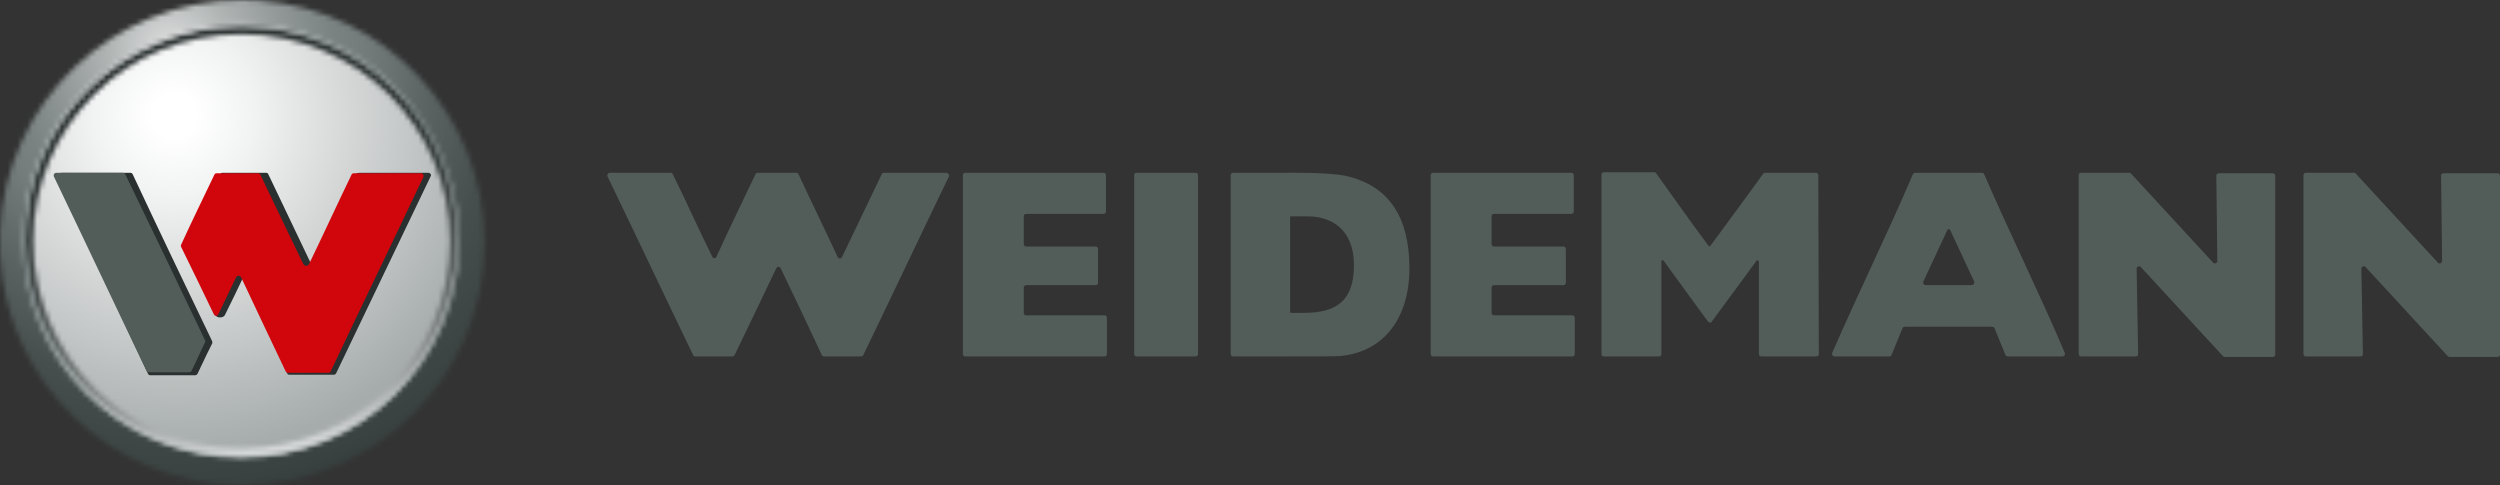 <svg width="505" height="98" viewBox="0 0 505 98" fill="none" xmlns="http://www.w3.org/2000/svg">
<rect x="0" y="0" width="505" height="98" fill="#333333" stroke="none"/>
<path d="M242 71.5C242 71.8 241.8 72 241.5 72H229.6C229.3 72 229.1 71.8 229.1 71.5V35.4C229.1 35.1 229.3 34.9 229.6 34.9H241.5C241.8 34.9 242 35.1 242 35.4V71.5Z" fill="#525D5A"/>
<path d="M271.7 35.5C268.3 34.8 260.4 34.9 260.1 34.9H249.1C248.8 34.9 248.6 35.1 248.6 35.4V71.5C248.6 71.8 248.8 72 249.1 72C257.8 72 251.5 72 260.1 72C264.9 72 269.7 72 270.9 71.9C279.6 71 284.7 64.2 284.7 54.2C284.7 44.3 280.9 37.5 271.7 35.5ZM263.4 63.2C263 63.2 261.7 63.2 261 63.2C260.7 63.2 260.6 63.2 260.6 62.9C260.6 57.5 260.6 49.2 260.6 43.8C260.6 43.7 260.8 43.7 261.1 43.7C261.9 43.7 263.2 43.7 264.1 43.7C268.7 43.7 273.5 46.1 273.5 53.6C273.5 60.8 269.9 63.2 263.4 63.2Z" fill="#525D5A"/>
<path d="M417.1 71.3C412 59.3 406 47.2 400.8 35.2C400.7 35 400.6 34.9 400.3 34.9H400.2H386.9C386.7 34.9 386.5 35 386.4 35.2C381.3 47.2 375.3 59.3 370.1 71.3C370 71.6 370.2 72 370.6 72H381.6C381.8 72 382 71.9 382.1 71.7C382.8 69.9 383.6 68.1 384.3 66.3C384.4 66.1 384.5 66 384.8 66H402.4C402.6 66 402.8 66.1 402.9 66.3C403.6 68.1 404.4 69.9 405.1 71.7C405.2 71.9 405.3 72 405.6 72H416.6C417 72 417.2 71.7 417.1 71.3ZM398.3 57.6H389C388.6 57.6 388.4 57.2 388.5 56.9C390.1 53.5 391.7 50 393.3 46.6C393.4 46.4 393.4 46.3 393.6 46.3C393.9 46.3 393.9 46.4 394 46.6C395.6 50 397.2 53.5 398.8 56.9C398.9 57.2 398.6 57.6 398.3 57.6Z" fill="#525D5A"/>
<path d="M475.5 34.9H465.8C465.5 34.9 465.3 35.1 465.3 35.4V71.5C465.3 71.8 465.5 72 465.8 72H476.8C477.1 72 477.3 71.8 477.3 71.5C477.2 65.8 477.1 60 477 54.3C477 53.8 477.6 53.6 477.9 54C483.4 60 488.9 65.9 494.4 71.9C494.5 72 494.6 72.1 494.8 72.1H504.5C504.8 72.1 505 71.9 505 71.6V35.5C505 35.2 504.8 35 504.5 35H493.6C493.3 35 493.1 35.2 493.1 35.5C493.2 41.2 493.2 47 493.3 52.7C493.3 53.2 492.7 53.4 492.4 53C486.9 47 481.4 41.1 475.9 35.1C475.8 35 475.7 34.9 475.5 34.9Z" fill="#525D5A"/>
<path d="M367.3 35.4C367.3 35.1 367.1 34.9 366.8 34.9H356.7C356.2 34.9 356.3 34.9 355.3 36.3C354.9 36.8 349.2 44.7 345.6 49.5C345.4 49.8 345.3 49.9 345 49.5C340.9 44 335.8 36.7 335.4 36.2C334.5 35 334.5 34.8 334.2 34.8H324C323.7 34.8 323.5 35 323.5 35.3V71.5C323.5 71.8 323.7 72 324 72C332.7 72 326.4 72 335.1 72C335.4 72 335.6 71.8 335.6 71.5C335.6 71.5 335.6 58 335.6 52.8C335.6 52.5 335.9 52.5 336.1 52.7C336.7 53.6 344.1 63.7 344.9 64.8C345.3 65.3 345.6 65.3 345.9 64.8C346.8 63.6 353.7 54.2 354.8 52.7C355 52.4 355.3 52.6 355.3 53C355.3 53.5 355.3 71.5 355.3 71.5C355.3 71.8 355.5 72 355.8 72C357.3 72 364 72 366.9 72C367.2 72 367.4 71.8 367.4 71.5C367.4 69.1 367.3 37.9 367.3 35.4Z" fill="#525D5A"/>
<path d="M289 71.5V35.4C289 35.1 289.2 34.9 289.5 34.9H317.4C317.7 34.9 317.9 35.1 317.9 35.4V42.7C317.9 43 317.7 43.2 317.4 43.2H301.8C301.5 43.2 301.3 43.4 301.3 43.7V49.3C301.3 49.6 301.5 49.8 301.8 49.8H315.8C316.1 49.8 316.3 50 316.3 50.3V57.1C316.3 57.4 316.1 57.6 315.8 57.6H301.8C301.5 57.6 301.3 57.8 301.3 58.1V63.2C301.3 63.5 301.5 63.7 301.8 63.7H317.6C317.9 63.7 318.1 63.9 318.1 64.2V71.5C318.1 71.8 317.9 72 317.6 72H289.5C289.2 72 289 71.8 289 71.5Z" fill="#525D5A"/>
<path d="M430.1 34.9H420.4C420.1 34.9 419.9 35.1 419.9 35.4V71.5C419.9 71.8 420.1 72 420.4 72H431.4C431.7 72 431.9 71.8 431.9 71.5C431.8 65.8 431.7 60 431.6 54.3C431.6 53.8 432.2 53.6 432.5 54C438 60 443.5 65.9 449 71.9C449.1 72 449.2 72.1 449.4 72.1H459.1C459.4 72.1 459.6 71.9 459.6 71.6V35.5C459.6 35.2 459.4 35 459.1 35H448.2C447.9 35 447.7 35.2 447.7 35.5C447.8 41.2 447.8 47 447.9 52.7C447.9 53.2 447.3 53.4 447 53C441.5 47 436 41.1 430.5 35.1C430.4 35 430.3 34.9 430.1 34.9Z" fill="#525D5A"/>
<path d="M194.5 71.5V35.4C194.5 35.1 194.7 34.9 195 34.9H222.9C223.2 34.9 223.4 35.1 223.4 35.4V42.7C223.4 43 223.2 43.2 222.9 43.2H207.3C207 43.2 206.8 43.4 206.8 43.7V49.3C206.8 49.6 207 49.8 207.3 49.8H221.3C221.6 49.8 221.8 50 221.8 50.3V57.1C221.8 57.4 221.6 57.6 221.3 57.6H207.3C207 57.6 206.8 57.8 206.8 58.1V63.2C206.8 63.5 207 63.7 207.3 63.7H223.1C223.4 63.7 223.6 63.9 223.6 64.2V71.5C223.6 71.8 223.4 72 223.1 72H195C194.7 72 194.5 71.8 194.5 71.5Z" fill="#525D5A"/>
<path d="M191.1 34.9H178.6C178.4 34.9 178.2 35 178.1 35.2C175.4 40.8 172.8 46.3 170.1 51.9C169.9 52.3 169.4 52.3 169.2 51.9C166.6 46.3 163.9 40.8 161.3 35.2C161.2 35 161.1 34.9 160.8 34.9H153.1C152.9 34.9 152.7 35 152.6 35.2C150.5 39.6 146.7 47.5 144.7 51.9C144.6 52.2 144.1 52.3 143.9 51.9C141.1 46.3 138.7 40.8 135.9 35.2C135.8 35 135.7 34.9 135.4 34.9H123.2C122.8 34.9 122.6 35.3 122.7 35.6C128.5 47.6 134.2 59.7 140 71.7C140.1 71.9 140.2 72 140.5 72H147.9C148.1 72 148.3 71.9 148.4 71.7C149.3 69.9 155.8 56.3 156.8 54.2C157 53.8 157.5 53.8 157.7 54.2C160.5 60 163.3 65.9 166 71.7C166.1 71.9 166.2 72 166.5 72H173.9C174.1 72 174.3 71.9 174.4 71.7C180.2 59.7 185.9 47.6 191.7 35.6C191.8 35.3 191.5 34.9 191.1 34.9Z" fill="#525D5A"/>
<mask id="mask0_554_552" style="mask-type:luminance" maskUnits="userSpaceOnUse" x="2" y="3" width="92" height="91">
<path d="M14.9 17.4C-2.3 35.6 -1.4 64.3 16.8 81.4C25.3 89.4 36.1 93.5 46.9 93.7H48.8C60.5 93.5 72.2 88.7 80.9 79.5C98 61.3 97.2 32.7 79 15.5C70.2 7.3 59.1 3.2 48 3.2C35.9 3.2 23.8 8 14.9 17.4Z" fill="white"/>
</mask>
<g mask="url(#mask0_554_552)">
<path d="M-47.5 51.2L44.9 -46.9L143.3 45.8L50.9 143.9L-47.5 51.2Z" fill="url(#paint0_radial_554_552)"/>
</g>
<mask id="mask1_554_552" style="mask-type:luminance" maskUnits="userSpaceOnUse" x="0" y="0" width="98" height="98">
<path d="M46 91.9C23.5 90.4 5.7 71.7 5.7 48.9C5.7 25.1 25.1 5.8 48.9 5.8C72.7 5.8 92.1 25.1 92.1 48.9C92.1 72.7 72.7 92 48.9 92C47.9 92 46.9 91.9 46 91.9ZM0 46.6V51.4C1.2 77.3 22.7 98 48.9 98C75.9 98 97.9 76 97.9 49C97.9 23.1 77.8 1.9 52.3 0.1C51.2 6.10203e-06 50 0 48.9 0C22.7 0 1.2 20.7 0 46.6Z" fill="white"/>
</mask>
<g mask="url(#mask1_554_552)">
<path d="M-48.2 40.5L57.4 -48.2L146.1 57.5L40.4 146.2L-48.2 40.5Z" fill="url(#paint1_radial_554_552)"/>
</g>
<mask id="mask2_554_552" style="mask-type:luminance" maskUnits="userSpaceOnUse" x="5" y="5" width="88" height="88">
<path d="M19 78.3C11.4 70.7 6.7 60.3 6.7 48.7C6.7 37.1 11.4 26.7 19 19.1C26.6 11.5 37.2 6.9 48.8 6.9C60.4 6.9 71 11.6 78.6 19.1C86.2 26.7 90.9 37.1 90.9 48.7C90.9 60.2 86.2 70.7 78.6 78.3C71 85.9 60.4 90.5 48.8 90.5C37.1 90.5 26.6 85.8 19 78.3ZM5 48.7C5 72.7 24.6 92.1 48.7 92.1C72.9 92.1 92.4 72.7 92.4 48.7C92.4 24.7 72.8 5.3 48.7 5.3C24.6 5.3 5 24.7 5 48.7Z" fill="white"/>
</mask>
<g mask="url(#mask2_554_552)">
<path d="M7.7 107.1L-9.8 7.9L89.9 -9.7L107.4 89.5L7.7 107.1Z" fill="url(#paint2_linear_554_552)"/>
</g>
<mask id="mask3_554_552" style="mask-type:luminance" maskUnits="userSpaceOnUse" x="4" y="4" width="89" height="89">
<path d="M17.9 79.1C10 71.3 5.1 60.5 5.1 48.5C5.1 36.6 10 25.7 17.9 17.9C25.8 10.1 36.7 5.2 48.8 5.2C60.9 5.2 71.8 10 79.7 17.9C87.6 25.7 92.5 36.5 92.5 48.5C92.5 60.4 87.6 71.3 79.7 79.1C71.8 86.9 60.9 91.8 48.8 91.8C36.7 91.8 25.8 87 17.9 79.1ZM17.5 17.6C9.5 25.5 4.6 36.5 4.6 48.6C4.6 60.7 9.5 71.6 17.5 79.6C25.5 87.5 36.5 92.4 48.7 92.4C60.9 92.4 71.9 87.5 79.9 79.6C87.9 71.7 92.8 60.7 92.8 48.6C92.8 36.5 87.9 25.6 79.9 17.6C71.9 9.6 60.9 4.8 48.7 4.8C36.6 4.8 25.5 9.6 17.5 17.6Z" fill="white"/>
</mask>
<g mask="url(#mask3_554_552)">
<path d="M-38.6 40.9L56.4 -38.7L136.1 56.1L41.1 135.8L-38.6 40.9Z" fill="url(#paint3_radial_554_552)"/>
</g>
<path d="M63.5 52.8C66.4 46.7 68.9 41.3 71.8 35.2C71.9 35 72.5 34.9 72.7 34.9C77.1 34.9 82.1 34.9 86.5 34.9C86.9 34.9 87.2 35.3 87 35.6C80.7 48.7 74.2 62.3 67.9 75.4C67.8 75.6 67.6 75.7 67.4 75.7H58.5C58.2 75.7 58.1 75.6 58 75.4C55 69 52.7 62.6 49.7 56.2C49.5 55.8 49.1 56.1 48.9 56.5C47.8 58.8 46.6 61.3 45.4 63.7C45.1 64.2 43.8 64.4 43.4 63.5C41.4 59.1 40.5 54.3 38.2 50C38.1 49.8 38.1 49.7 38.2 49.5C40.4 44.7 42.2 40 44.5 35.2C44.6 35 44.7 34.9 45 34.9C47.9 34.9 50.9 34.9 53.7 34.9C54 34.9 54.1 35 54.2 35.2C57.1 41.3 59.7 46.7 62.6 52.8C62.8 53.3 63.3 53.3 63.5 52.8Z" fill="#2A302F"/>
<path d="M42.8 68.8C37.5 57.8 32 46.3 26.8 35.2C26.7 35 26.5 34.9 26.3 34.9C21.9 34.9 16.9 34.9 12.5 34.9C12 34.9 11.5 35.4 11.6 35.8C17.9 48.8 23.6 62.3 29.8 75.3C29.9 75.5 30 75.8 30.3 75.8C33.2 75.8 36.8 75.8 39.4 75.8C39.6 75.8 39.8 75.7 39.9 75.5C41.2 72.7 42.3 70.5 42.9 69.3C42.9 69.1 42.9 69 42.8 68.8Z" fill="#2A302F"/>
<path d="M62.4 53.4C65.3 47.4 68.1 41.3 71 35.3C71.1 35.1 71.2 35 71.5 35H85C85.4 35 85.7 35.4 85.5 35.8C79.3 48.9 73 61.9 66.8 75C66.7 75.2 66.6 75.3 66.3 75.3H58.2C57.9 75.3 57.8 75.2 57.7 75C54.7 68.7 51.7 62.4 48.7 56C48.5 55.6 47.9 55.6 47.7 56C46.6 58.3 45.3 61 44.1 63.5C43.9 63.9 43.4 63.9 43.2 63.5C41 58.9 38.8 54.4 36.6 49.9C36.5 49.7 36.5 49.6 36.6 49.4C38.8 44.6 41 40.1 43.3 35.3C43.4 35.1 43.5 35 43.8 35H52.1C52.4 35 52.5 35.1 52.6 35.3C55.5 41.4 58.4 47.4 61.3 53.4C61.6 53.8 62.2 53.8 62.4 53.4Z" fill="#D1050C"/>
<path d="M41.4 68.7C36.1 57.6 30.7 46.3 25.3 35.2C25.2 35 25 34.9 24.8 34.9C20.3 34.9 15.9 34.9 11.4 34.9C11 34.9 10.7 35.3 10.9 35.7C17.2 48.8 23.3 61.8 29.6 74.9C29.7 75.1 29.9 75.2 30.1 75.2C32.8 75.2 35.5 75.2 38.2 75.2C38.4 75.2 38.6 75.1 38.7 74.9C39.7 72.9 40.4 71.2 41.4 69.2C41.5 69 41.5 68.9 41.4 68.7Z" fill="#525D5A"/>
<defs>
<radialGradient id="paint0_radial_554_552" cx="0" cy="0" r="1" gradientUnits="userSpaceOnUse" gradientTransform="translate(35.195 23.297) rotate(-46.738) scale(68.516)">
<stop stop-color="white"/>
<stop offset="0.065" stop-color="white"/>
<stop offset="0.241" stop-color="#F1F2F2"/>
<stop offset="0.44" stop-color="#DDDEDE"/>
<stop offset="1" stop-color="#A5ACAB"/>
</radialGradient>
<radialGradient id="paint1_radial_554_552" cx="0" cy="0" r="1" gradientUnits="userSpaceOnUse" gradientTransform="translate(34.354 9.766) rotate(-40.002) scale(102.116)">
<stop stop-color="#DDDEDE"/>
<stop offset="0.121" stop-color="#B0B5B4"/>
<stop offset="0.232" stop-color="#8F9695"/>
<stop offset="0.323" stop-color="#7A8382"/>
<stop offset="0.385" stop-color="#737C7B"/>
<stop offset="0.522" stop-color="#5A6362"/>
<stop offset="0.667" stop-color="#464F4D"/>
<stop offset="0.764" stop-color="#3F4846"/>
<stop offset="0.862" stop-color="#394240"/>
<stop offset="0.994" stop-color="#2A3130"/>
<stop offset="1" stop-color="#29302F"/>
</radialGradient>
<linearGradient id="paint2_linear_554_552" x1="56.297" y1="91.5" x2="41.209" y2="5.932" gradientUnits="userSpaceOnUse">
<stop stop-color="#DDDEDE"/>
<stop offset="0.048" stop-color="#C5C7C7"/>
<stop offset="0.142" stop-color="#9C9F9F"/>
<stop offset="0.242" stop-color="#787D7C"/>
<stop offset="0.347" stop-color="#5B6160"/>
<stop offset="0.458" stop-color="#454B4A"/>
<stop offset="0.579" stop-color="#353C3B"/>
<stop offset="0.717" stop-color="#2C3332"/>
<stop offset="0.907" stop-color="#29302F"/>
<stop offset="1" stop-color="#29302F"/>
</linearGradient>
<radialGradient id="paint3_radial_554_552" cx="0" cy="0" r="1" gradientUnits="userSpaceOnUse" gradientTransform="translate(34.98 9.578) rotate(-39.958) scale(106.402 106.373)">
<stop stop-color="#DDDEDE"/>
<stop offset="0.038" stop-color="#DDDEDE"/>
<stop offset="0.511" stop-color="#9DA9AB"/>
<stop offset="0.842" stop-color="#E3E6E7"/>
<stop offset="1" stop-color="white"/>
</radialGradient>
</defs>
</svg>
